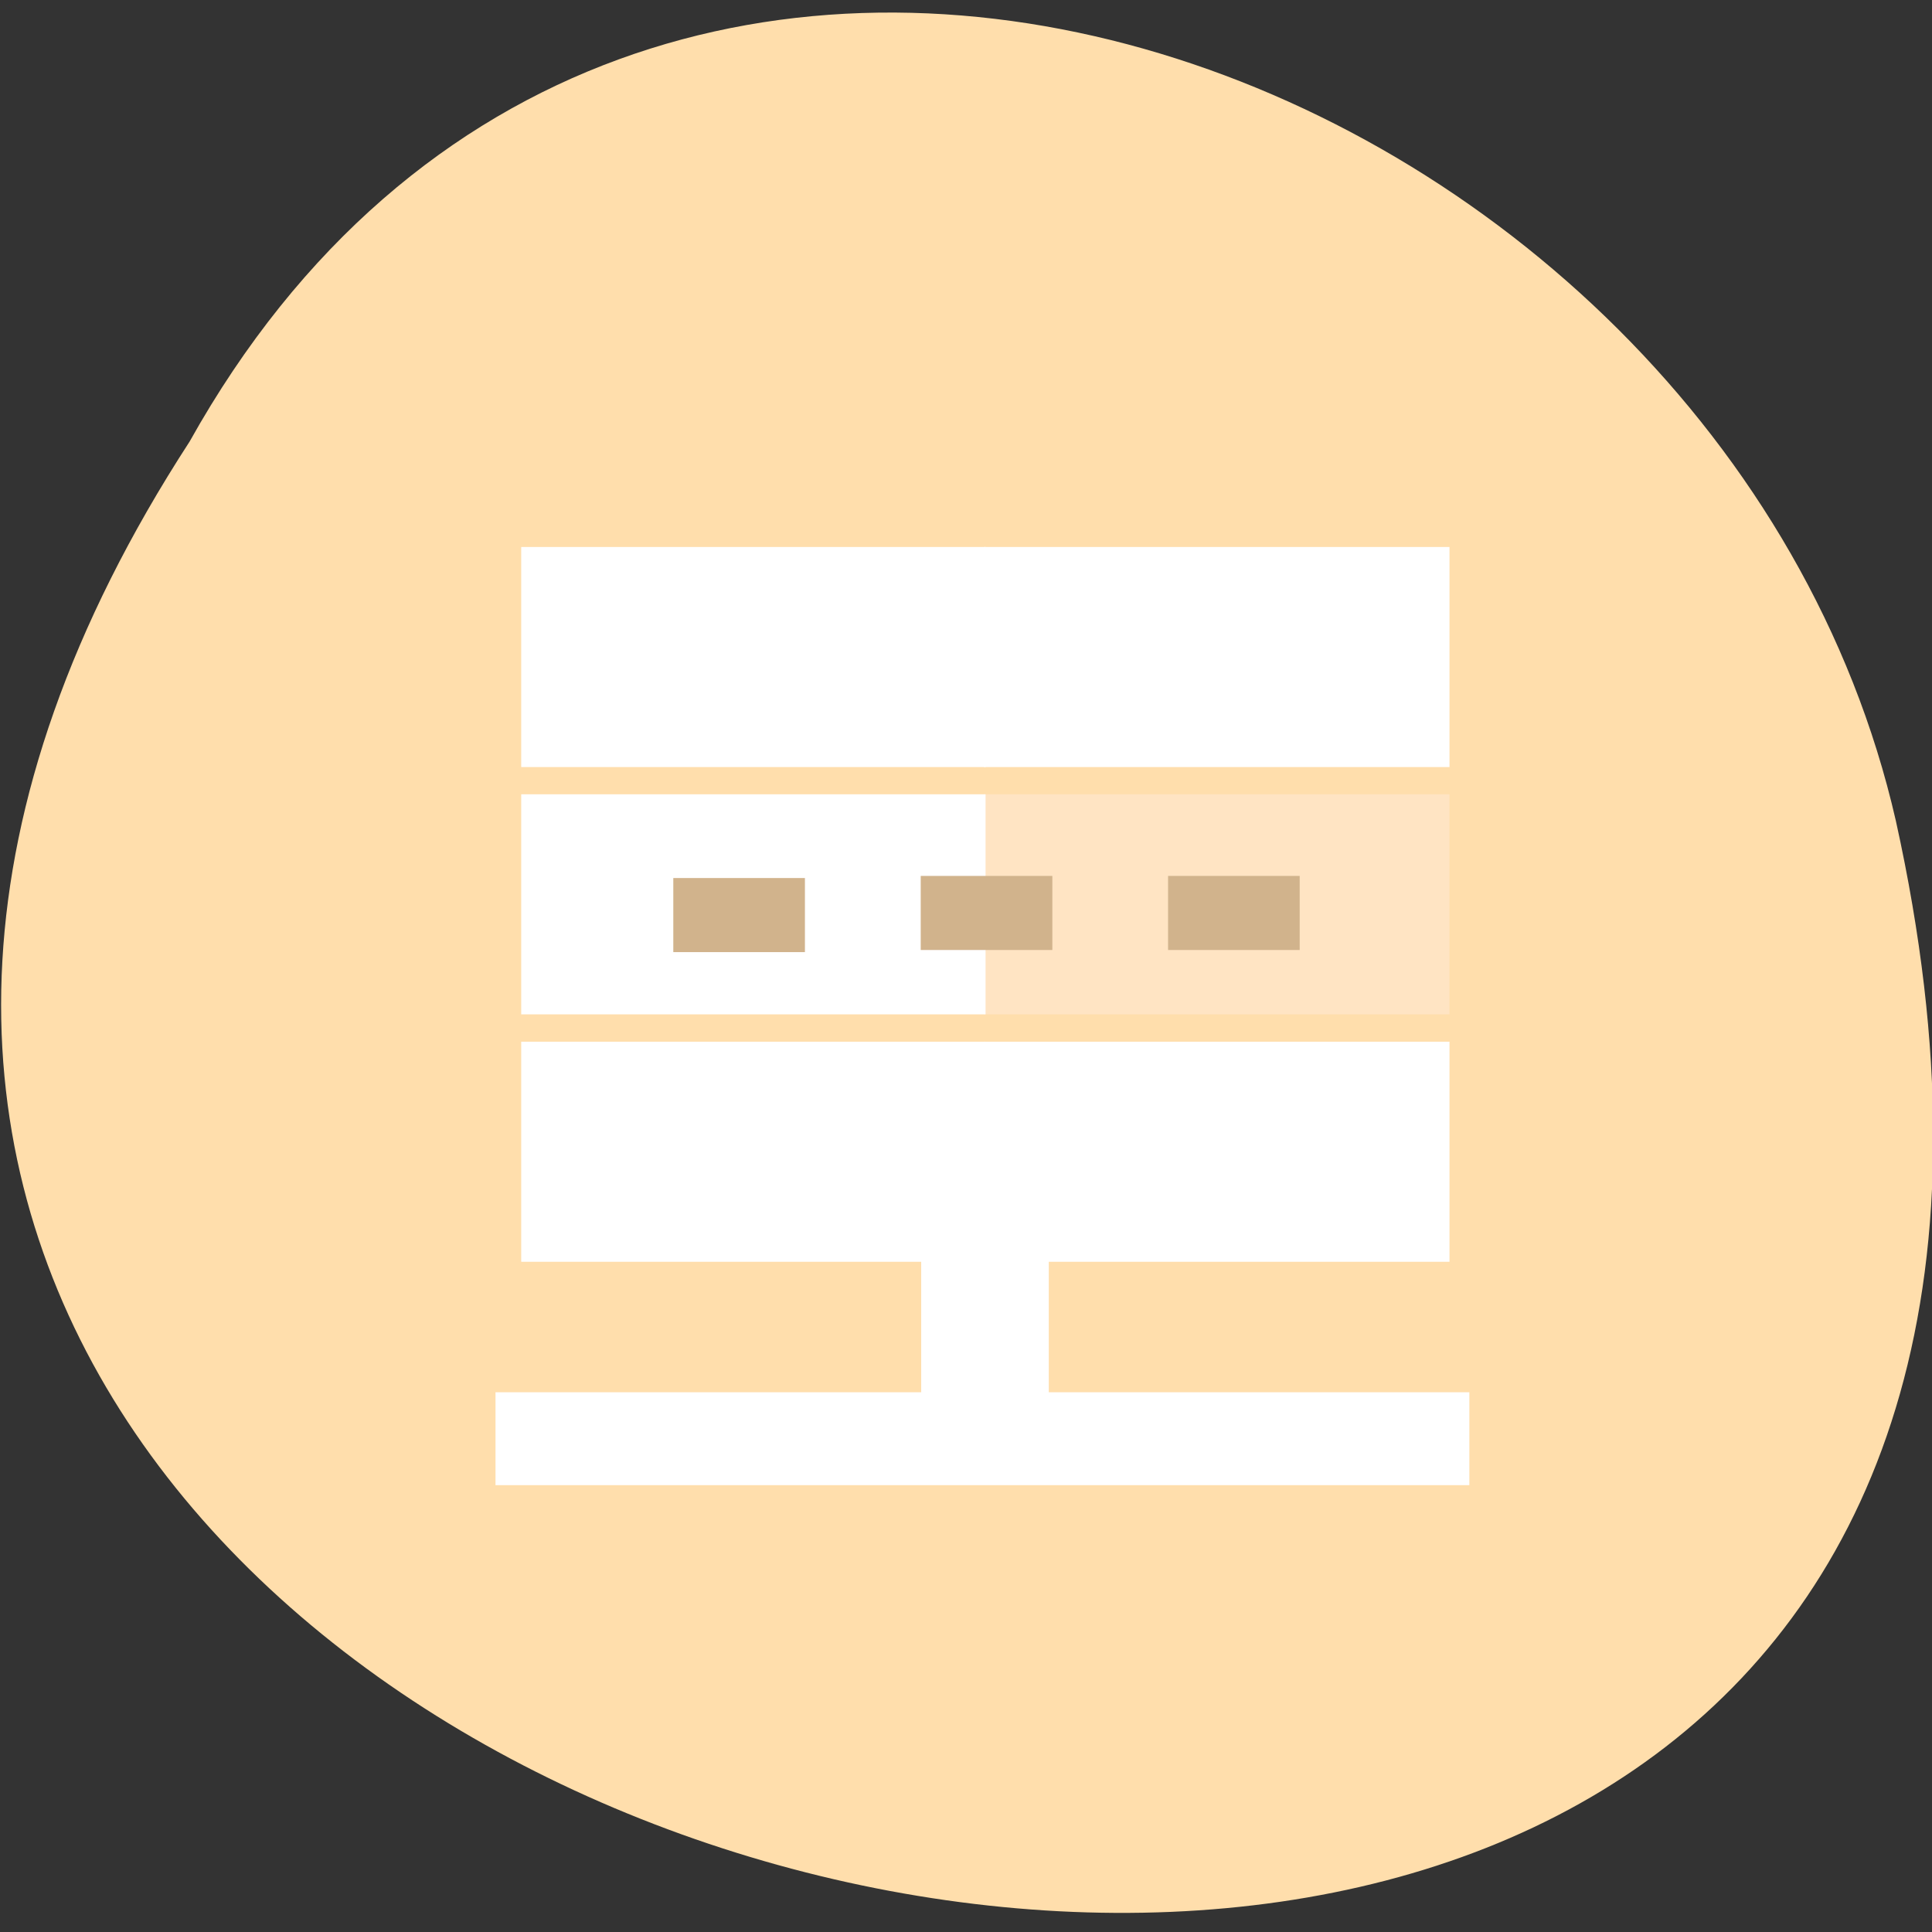 <svg xmlns="http://www.w3.org/2000/svg" viewBox="0 0 32 32"><rect x="0" y="0" width="32" height="32" fill="#333333" stroke="none"/><path d="m 3.141 7.313 c -15.996 24.641 35.01 36.762 28.26 6.281 c -2.879 -12.59 -20.922 -19.414 -28.26 -6.281" fill="#ffdeac"/><g fill-rule="evenodd"><g fill="#fff"><path d="m 8.207 23.06 h 16.13 v 1.539 h -16.13"/><path d="m 17.371 18.07 v 6.5 h -2.113 v -6.5"/><path d="m 16.301 9.06 h 7.707 v 3.645 h -7.707"/></g><path d="m 16.301 13.156 h 7.707 v 3.645 h -7.707" fill="#ffe4c3"/><g fill="#fff"><path d="m 16.301 17.254 h 7.707 v 3.645 h -7.707"/><path d="m 8.633 9.06 h 7.691 v 3.645 h -7.691"/><path d="m 8.633 13.156 h 7.691 v 3.645 h -7.691"/><path d="m 8.633 17.254 h 7.691 v 3.645 h -7.691"/></g><g fill="#d1b38c"><path d="m 21.527 14.508 v 1.227 h -2.18 v -1.227"/><path d="m 17.43 14.508 v 1.227 h -2.18 v -1.227"/><path d="m 13.332 14.543 v 1.227 h -2.18 v -1.227"/></g></g></svg>